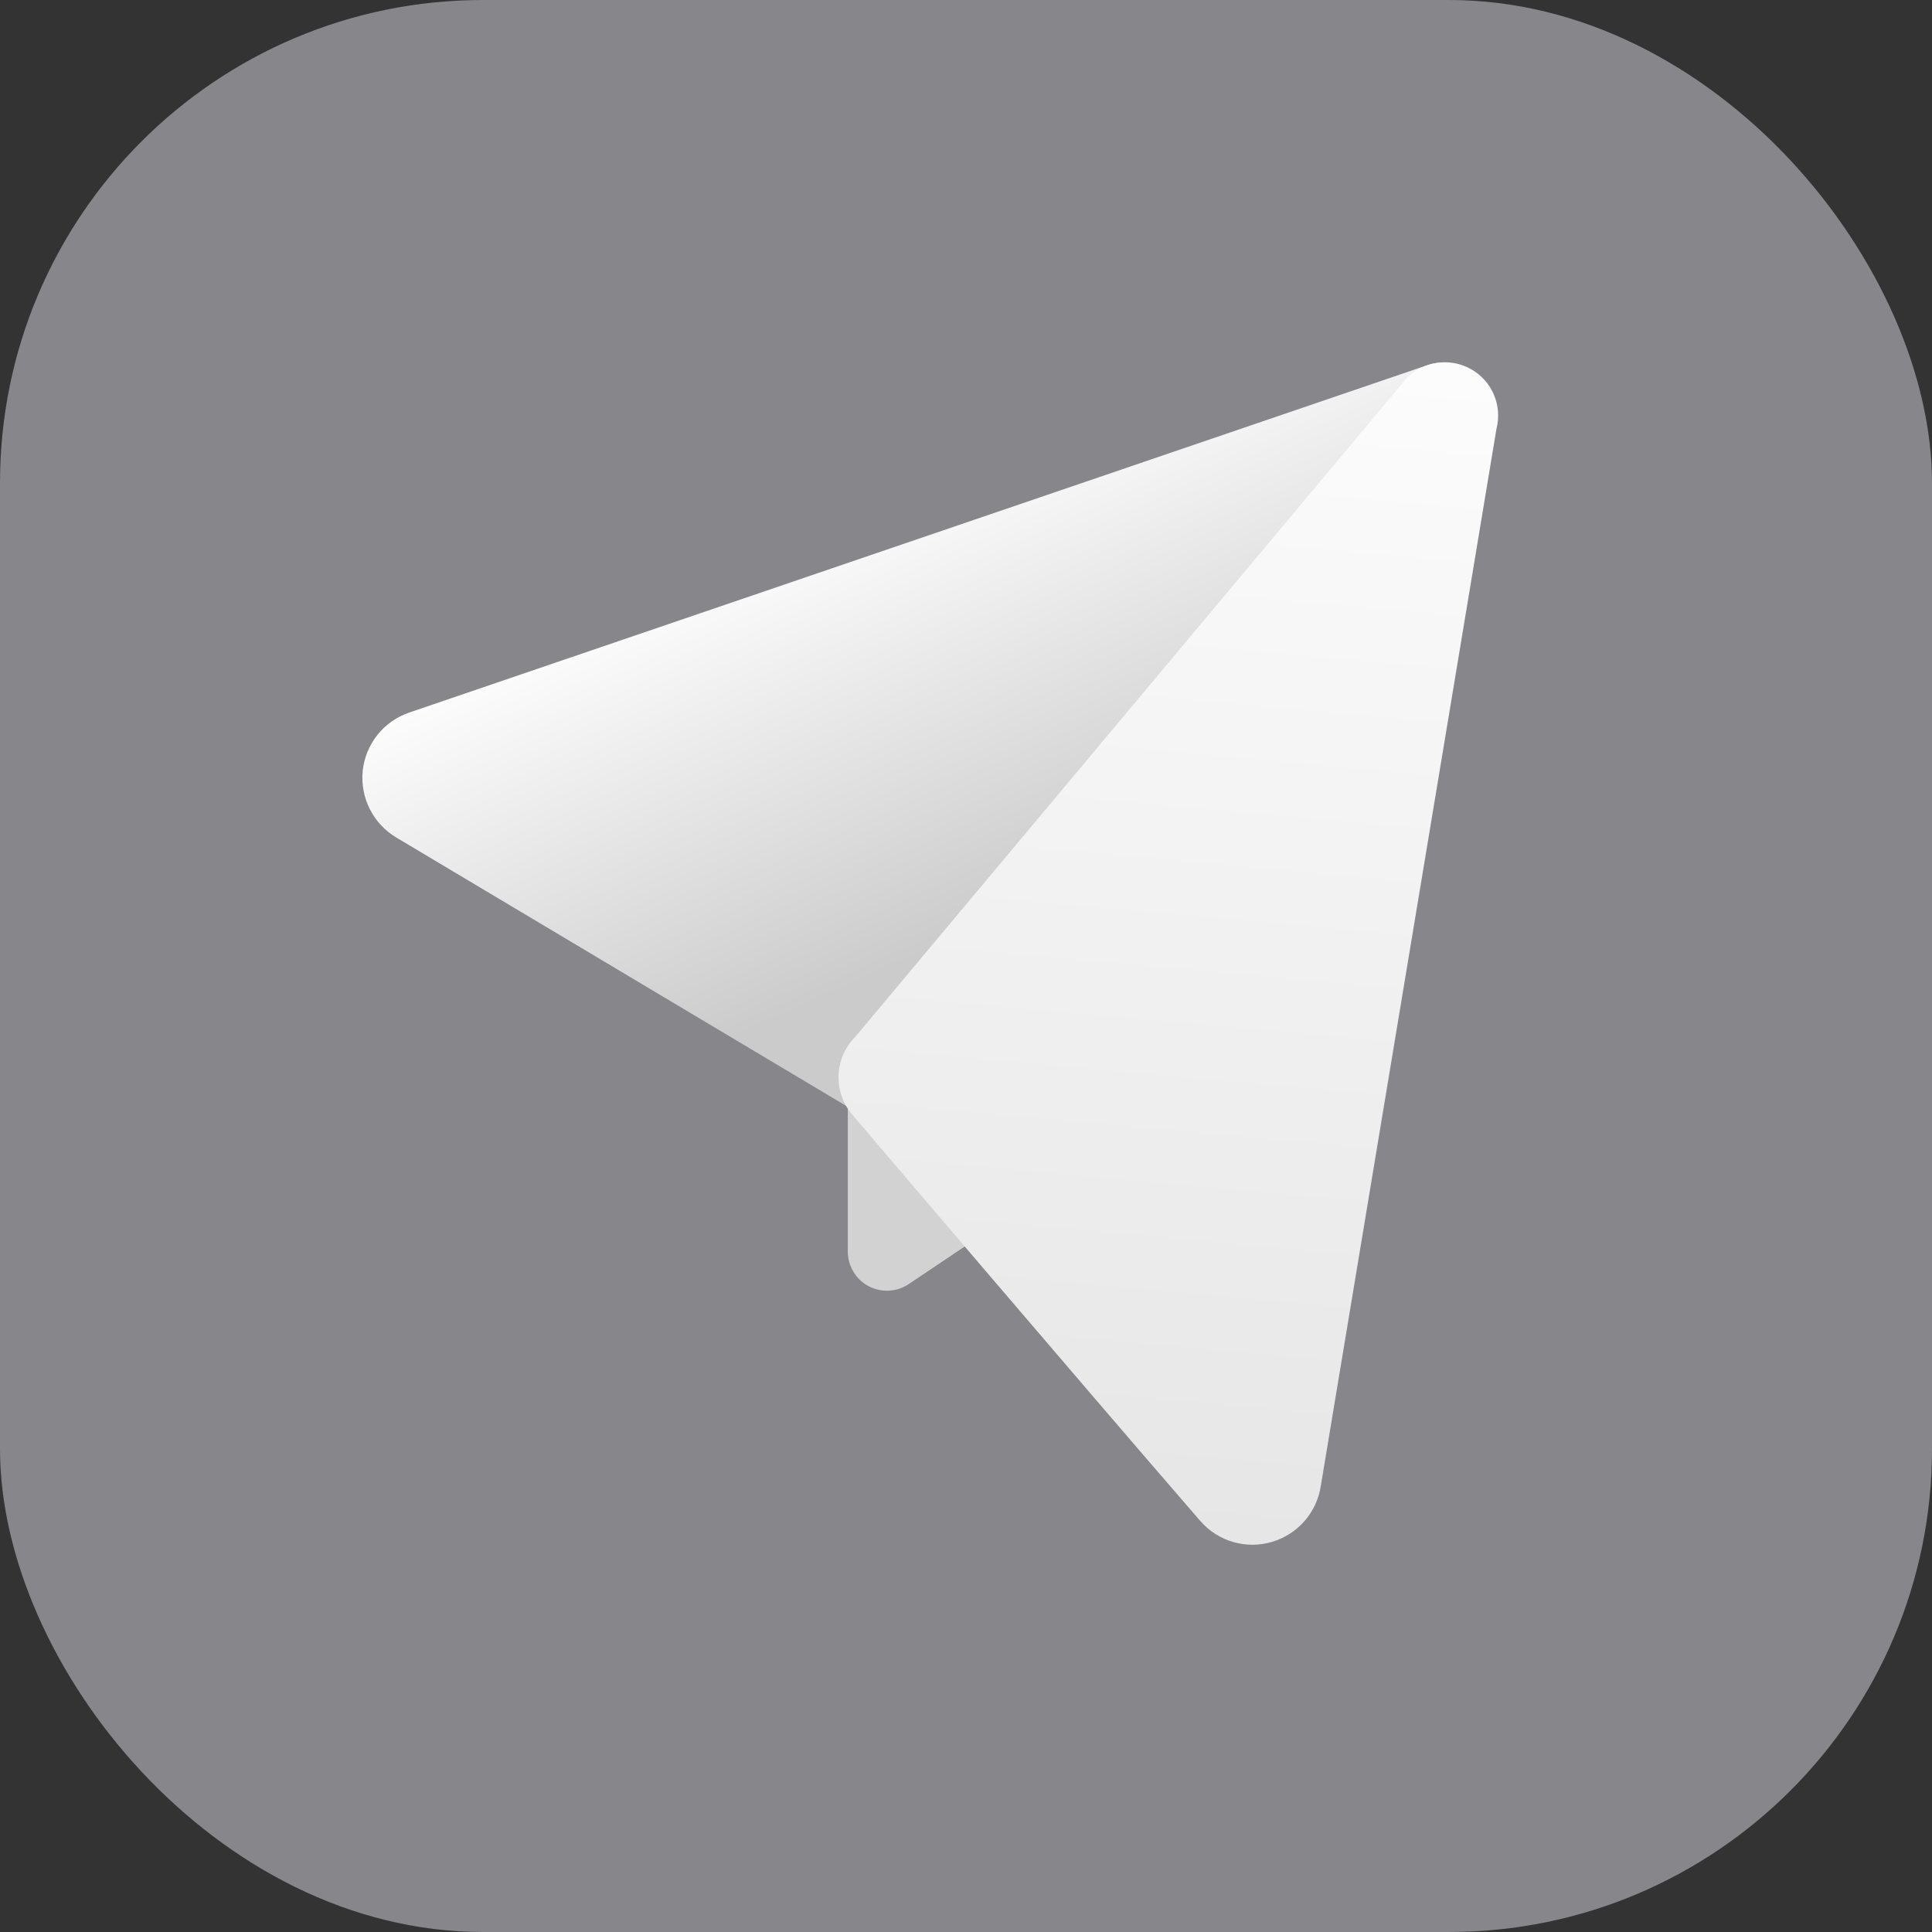 <svg xmlns="http://www.w3.org/2000/svg" width="16" height="16" viewBox="0 0 16 16">
  <rect x="0" y="0" width="16" height="16" fill="#333333" stroke="none"/>
  <defs>
    <linearGradient id="message@3x-a" x1="36.298%" x2="67.128%" y1="21.956%" y2="66.948%">
      <stop offset="0%" stop-color="#FFF"/>
      <stop offset="100%" stop-color="#CBCBCB"/>
    </linearGradient>
    <linearGradient id="message@3x-b" x1="52.294%" x2="45.649%" y1="-13.668%" y2="120.379%">
      <stop offset="0%" stop-color="#FFF"/>
      <stop offset="100%" stop-color="#E1E1E1"/>
    </linearGradient>
  </defs>
  <g fill="none" fill-rule="evenodd">
    <rect width="16" height="16" fill="#86868B" rx="4"/>
    <g fill-rule="nonzero" transform="translate(3.001 3)">
      <path fill="#D2D2D2" d="M5.662,6.871 L4.525,7.634 C4.425,7.701 4.297,7.707 4.191,7.651 C4.085,7.594 4.02,7.483 4.02,7.363 L4.02,6.102 C4.019,6.072 4.034,6.043 4.06,6.026 C4.085,6.01 4.118,6.008 4.145,6.022 L5.65,6.716 C5.68,6.729 5.701,6.757 5.704,6.79 C5.707,6.823 5.69,6.854 5.662,6.871 Z"/>
      <path fill="url(#message@3x-a)" d="M4.071,6.197 L0.281,3.936 C0.088,3.821 -0.02,3.605 0.003,3.382 C0.027,3.16 0.178,2.971 0.391,2.9 L8.82,0.024 C9.01,-0.037 9.217,0.039 9.324,0.208 C9.43,0.376 9.41,0.596 9.274,0.742 L4.071,6.197 Z"/>
      <path fill="url(#message@3x-b)" d="M4.059,6.233 C4.059,6.233 5.92,8.42 6.941,9.598 C7.088,9.766 7.32,9.833 7.534,9.769 C7.749,9.705 7.906,9.523 7.938,9.302 L9.392,0.552 C9.442,0.357 9.355,0.153 9.179,0.056 C9.003,-0.042 8.783,-0.009 8.644,0.137 L4.08,5.589 C3.906,5.765 3.897,6.045 4.059,6.233 Z"/>
    </g>
  </g>
</svg>
